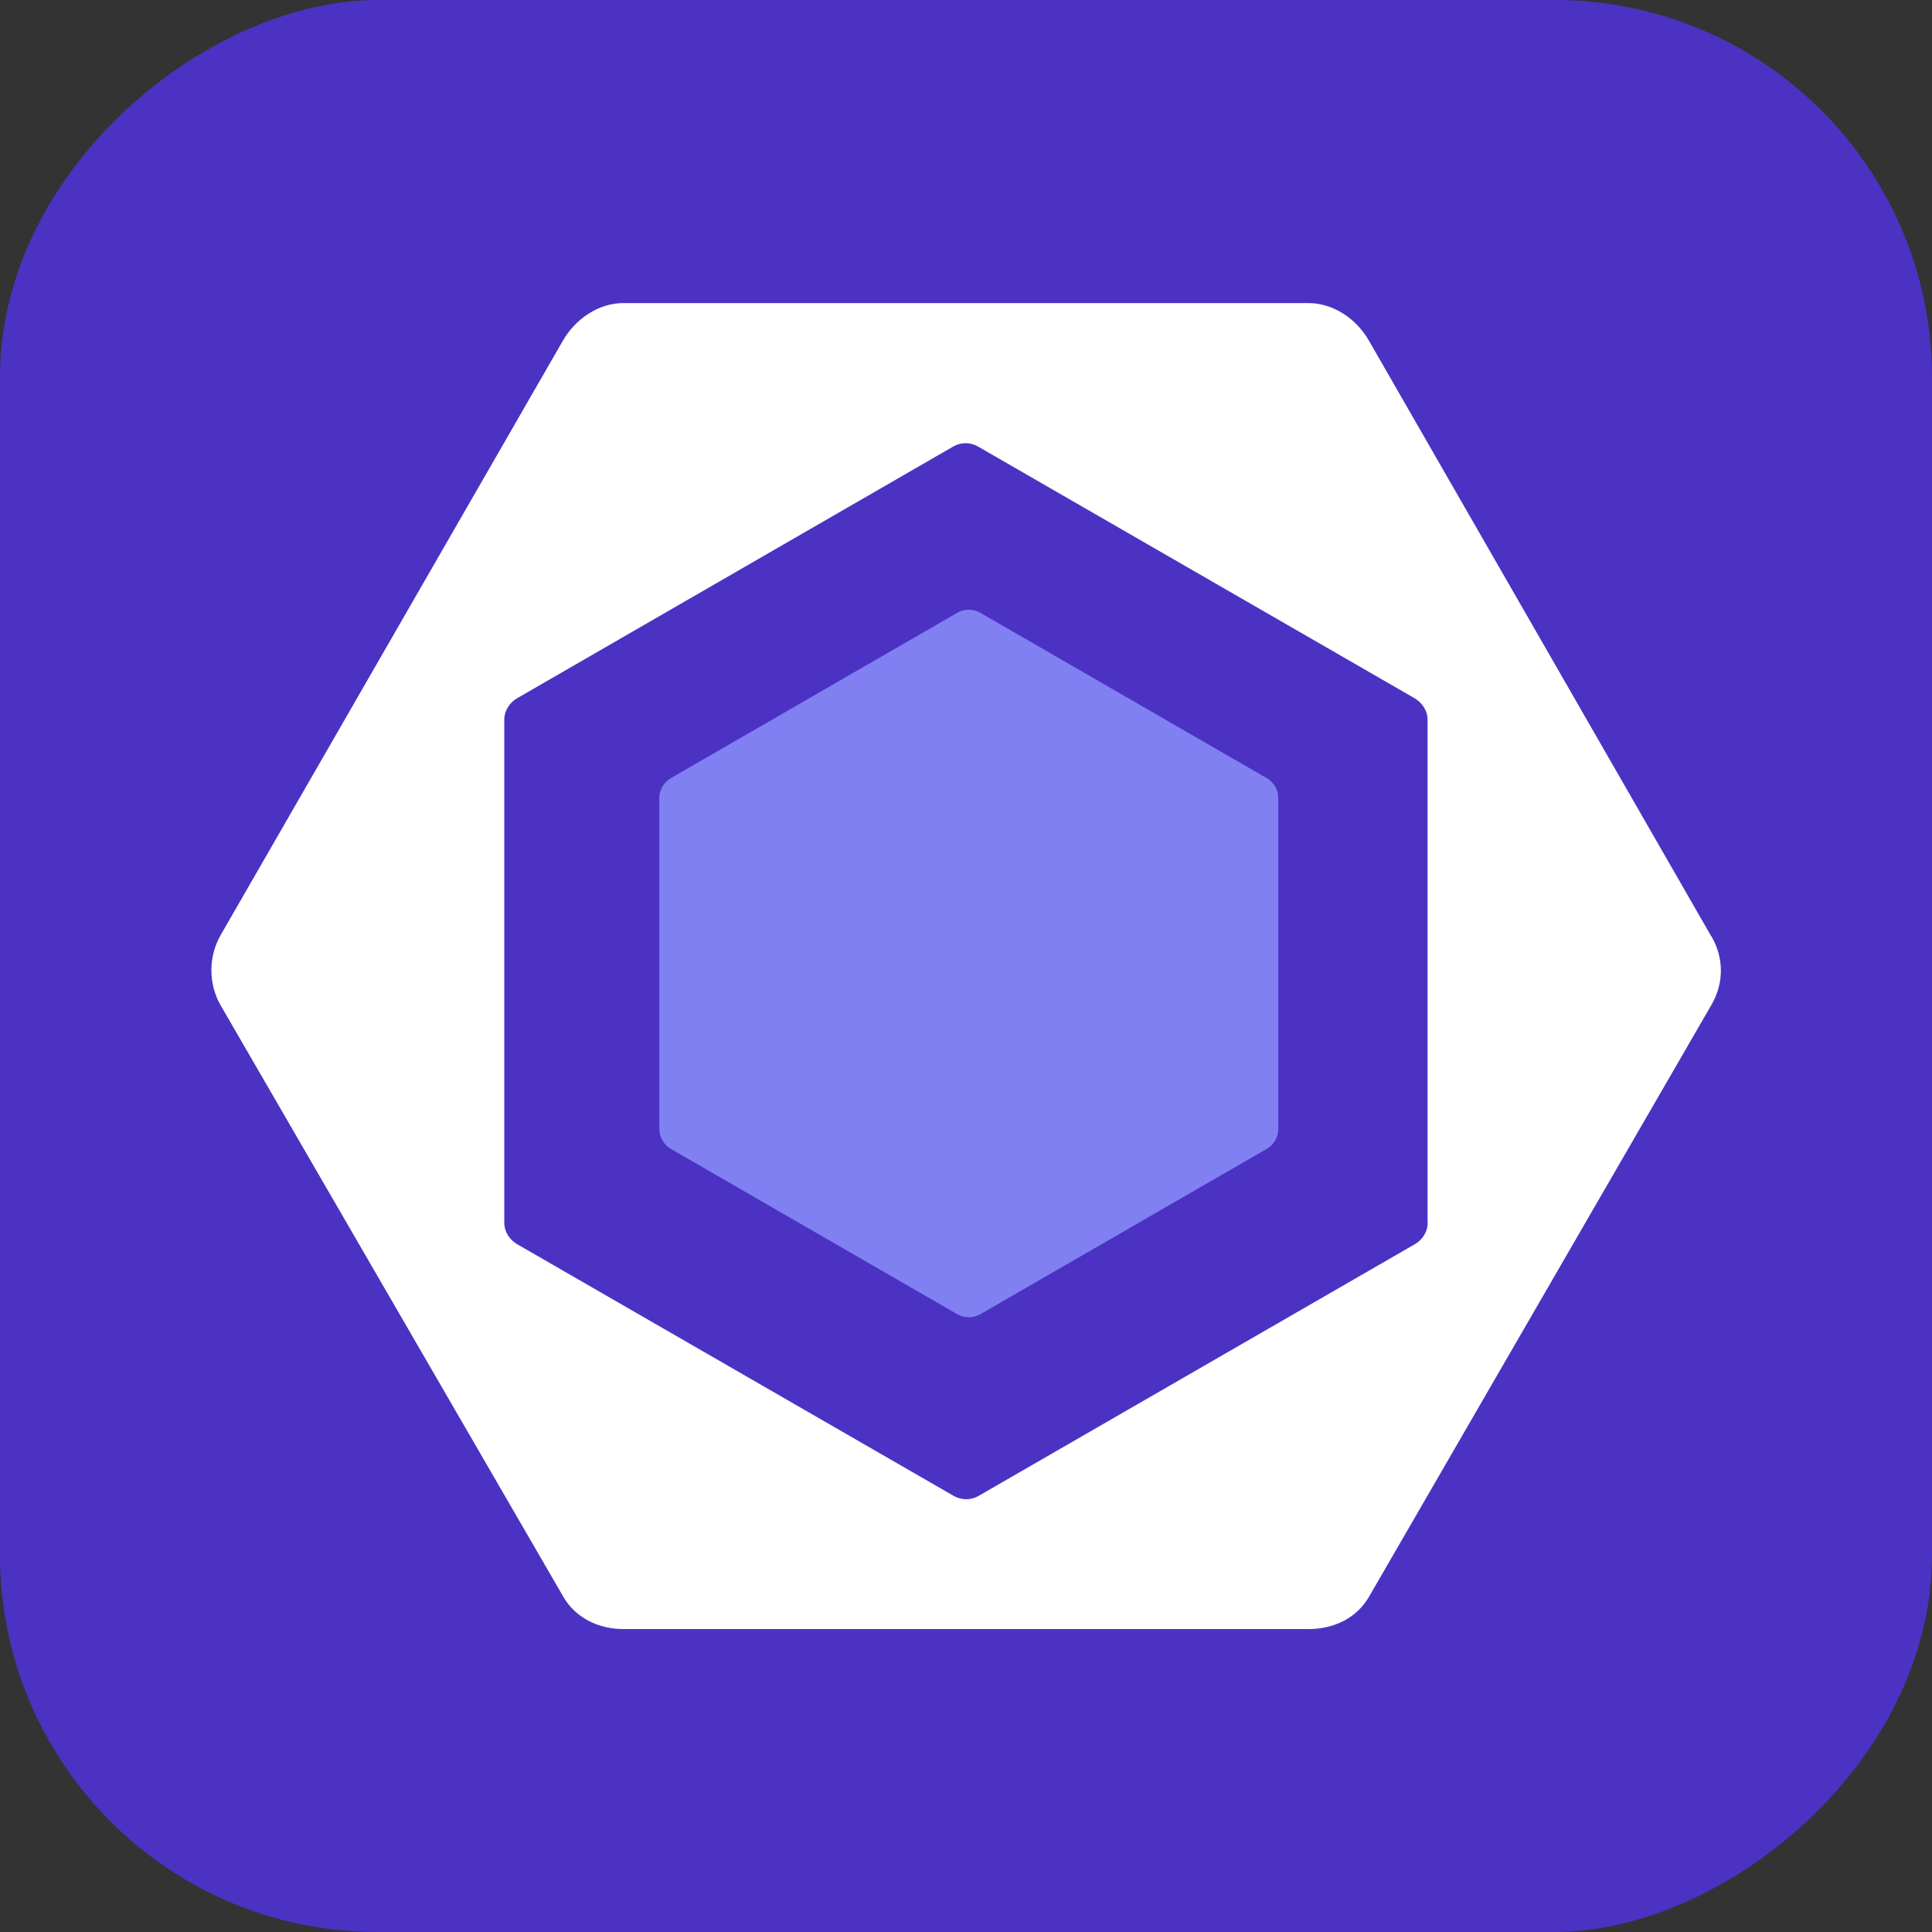 <?xml version="1.0" encoding="UTF-8"?><svg id="a" xmlns="http://www.w3.org/2000/svg" viewBox="0 0 128 128"><rect x="0" y="0" width="128" height="128" fill="#333333" stroke="none"/><defs><style>.b{fill:#fff;}.c{fill:#4b32c3;}.d{fill:#8080f2;}</style></defs><rect class="c" x="0" y="0" width="128" height="128" rx="25" ry="25" transform="translate(128 0) rotate(90)"/><path class="d" d="m44.45,51.55l18.97-10.95c.47-.27,1.06-.27,1.53,0l18.97,10.95c.47.27.77.78.77,1.33v21.91c0,.55-.29,1.05-.77,1.33l-18.97,10.95c-.47.27-1.06.27-1.53,0l-18.97-10.95c-.47-.27-.77-.78-.77-1.33v-21.91c0-.55.29-1.05.77-1.33"/><path class="b" d="m113.38,62.04l-22.69-39.48c-.82-1.43-2.35-2.48-4-2.48h-45.39c-1.65,0-3.17,1.05-4,2.48L14.62,61.95c-.82,1.43-.82,3.23,0,4.66l22.69,39.16c.82,1.43,2.35,2.16,4,2.16h45.39c1.65,0,3.17-.71,4-2.14l22.69-39.22c.83-1.43.83-3.1,0-4.53h0Zm-18.79,18.98c0,.58-.35,1.12-.85,1.41l-28.91,16.68c-.5.29-1.13.29-1.64,0l-28.93-16.68c-.5-.29-.85-.83-.85-1.41v-33.35c0-.58.35-1.12.85-1.41l28.9-16.68c.5-.29,1.13-.29,1.63,0l28.93,16.68c.5.29.86.83.86,1.41v33.35h0Z"/></svg>